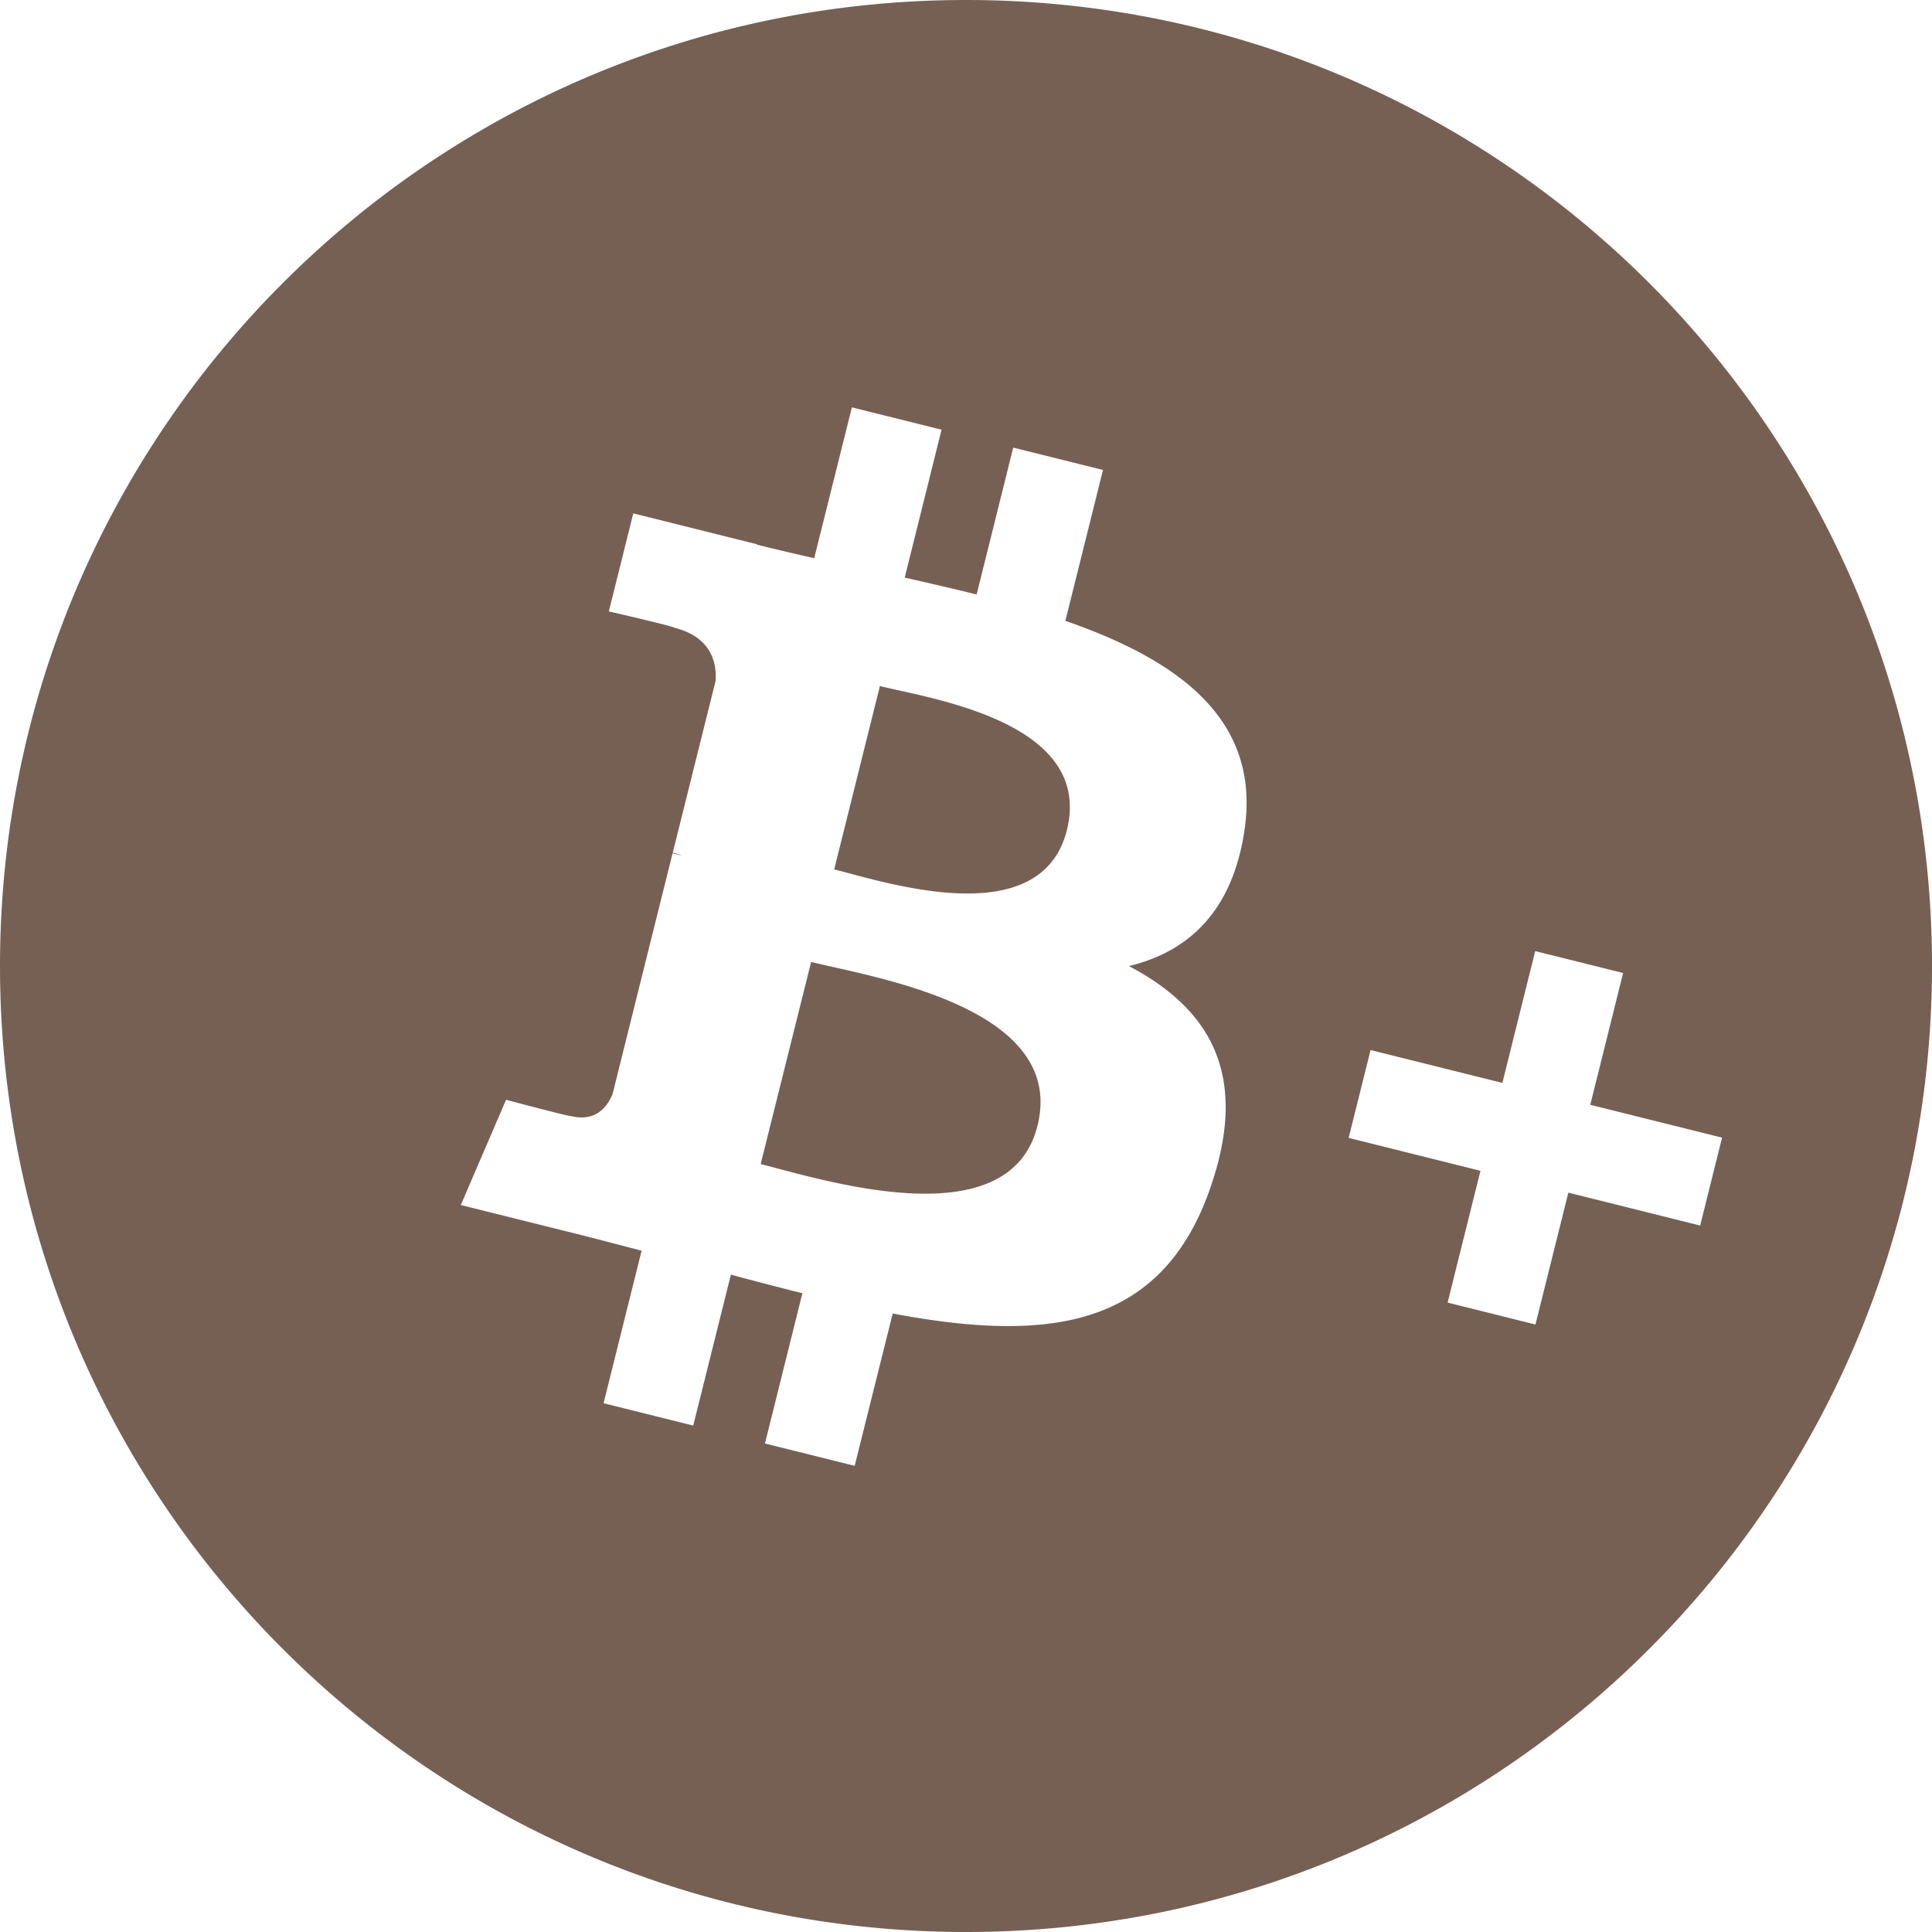 <svg height="32" width="32" xmlns="http://www.w3.org/2000/svg"><path d="M25.977 19.754l2.183.545.363-1.456-2.183-.544.544-2.183-1.456-.363-.544 2.183-2.183-.544-.363 1.455 2.183.545-.544 2.183 1.455.363zM16 32C7.163 32 0 24.837 0 16S7.163 0 16 0s16 7.163 16 16-7.163 16-16 16zm4.611-18.24c.28-1.844-1.09-2.826-2.965-3.477l.623-2.499-1.487-.37-.606 2.433c-.391-.098-.793-.19-1.191-.28l.61-2.45-1.485-.37-.624 2.498a48.602 48.602 0 0 1-.949-.223l.002-.007-2.05-.512-.405 1.624s1.103.253 1.08.269c.602.15.709.557.689.88l-.71 2.846c.041.01.095.026.154.05l-.157-.039-.994 3.988c-.075.187-.264.469-.684.365.014.021-1.08-.27-1.08-.27l-.75 1.743 1.935.482c.36.09.713.185 1.06.274l-.63 2.527 1.485.37.624-2.5c.405.11.8.212 1.184.308l-.62 2.489 1.486.37.63-2.523c2.535.477 4.445.269 5.26-2.079.658-1.89-.016-2.974-1.348-3.676.974-.234 1.71-.891 1.913-2.24zm-3.427 4.886c-.47 1.888-3.577.886-4.585.635l.836-3.348c1.007.251 4.24.743 3.749 2.713zm.487-4.897c-.43 1.718-3.015.86-3.854.651l.757-3.037c.84.21 3.543.594 3.097 2.386z" fill="#766054" fill-rule="evenodd"/></svg>